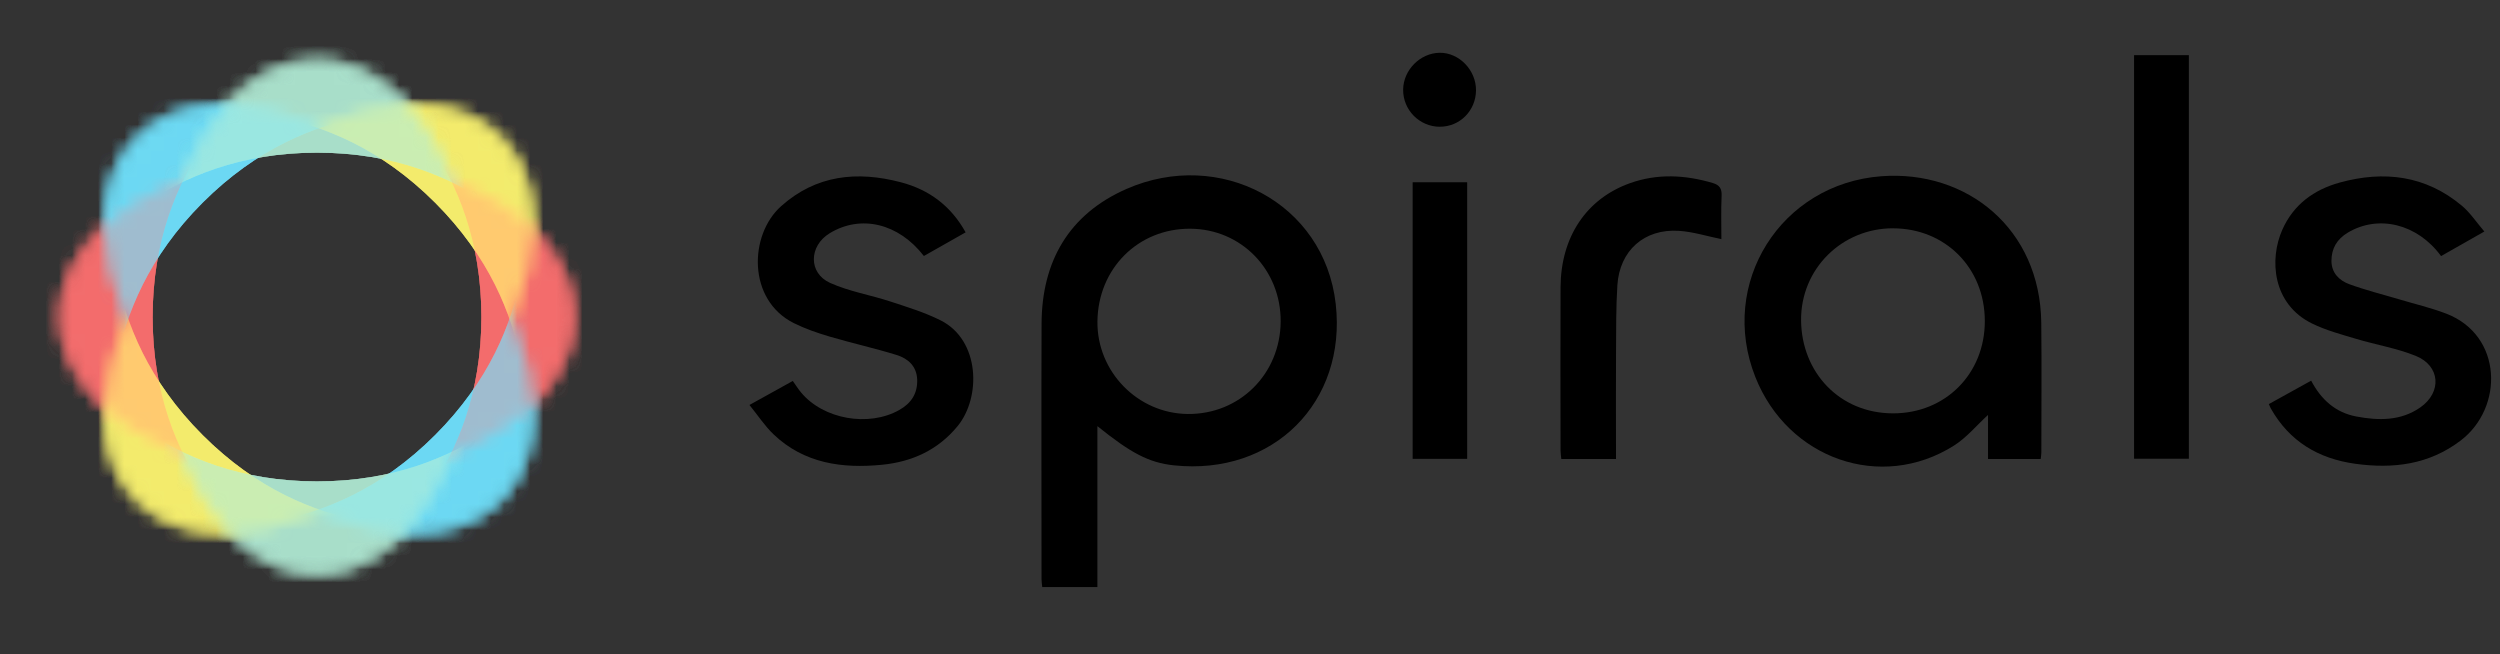 <svg width="191" height="50" viewBox="0 0 191 50" fill="none" xmlns="http://www.w3.org/2000/svg">
<rect x="0" y="0" width="191" height="50" fill="#333333" stroke="none"/>
<g clip-path="url(#clip0_2025_3009)">
<mask id="mask0_2025_3009" style="mask-type:alpha" maskUnits="userSpaceOnUse" x="4" y="11" width="40" height="26">
<path d="M24.221 11.969C13.395 11.969 4.618 17.454 4.618 24.221C4.618 30.987 13.395 36.472 24.221 36.472C35.047 36.472 43.823 30.987 43.823 24.221C43.823 17.454 35.047 11.969 24.221 11.969Z" fill="white"/>
</mask>
<g mask="url(#mask0_2025_3009)">
<path d="M36.778 24.221C36.778 35.928 29.275 41.66 27.404 42.83C26.123 43.63 25.193 43.923 24.809 44.025C24.587 44.083 24.434 44.108 24.35 44.119C24.264 44.13 24.222 44.13 24.22 44.13V-20.191C13.744 -20.191 2.733 -17.601 -6.686 -11.714C-15.651 -6.111 -27.543 5.748 -27.543 24.221H36.778ZM24.22 44.13C24.219 44.13 24.177 44.13 24.091 44.119C24.006 44.108 23.853 44.083 23.631 44.025C23.248 43.923 22.317 43.63 21.036 42.83C19.165 41.66 11.662 35.928 11.662 24.221H75.983C75.983 5.748 64.092 -6.111 55.126 -11.714C45.707 -17.601 34.697 -20.191 24.22 -20.191V44.13ZM11.662 24.221C11.662 12.514 19.165 6.782 21.036 5.612C22.317 4.812 23.248 4.519 23.631 4.418C23.853 4.359 24.006 4.334 24.091 4.323C24.177 4.312 24.219 4.312 24.22 4.312V68.633C34.697 68.633 45.707 66.043 55.126 60.156C64.092 54.553 75.983 42.694 75.983 24.221H11.662ZM24.22 4.312C24.222 4.312 24.264 4.312 24.35 4.323C24.434 4.334 24.587 4.359 24.809 4.418C25.193 4.519 26.123 4.812 27.404 5.612C29.275 6.782 36.778 12.514 36.778 24.221H-27.543C-27.543 42.694 -15.651 54.553 -6.686 60.156C2.733 66.043 13.744 68.633 24.22 68.633V4.312Z" fill="#FF7070" fill-opacity="0.5"/>
</g>
<mask id="mask1_2025_3009" style="mask-type:alpha" maskUnits="userSpaceOnUse" x="8" y="8" width="33" height="33">
<path d="M15.699 15.699C8.044 23.354 5.716 33.438 10.501 38.223C15.286 43.008 25.37 40.68 33.025 33.025C40.68 25.37 43.008 15.285 38.223 10.501C33.438 5.716 23.354 8.044 15.699 15.699Z" fill="white"/>
</mask>
<g mask="url(#mask1_2025_3009)">
<path d="M33.242 15.482C41.519 23.76 40.268 33.119 39.772 35.269C39.432 36.741 38.981 37.606 38.782 37.949C38.666 38.147 38.575 38.273 38.523 38.34C38.47 38.409 38.441 38.438 38.439 38.44L-7.042 -7.042C-14.45 0.366 -20.404 9.983 -22.902 20.806C-25.279 31.108 -25.302 47.901 -12.24 60.964L33.242 15.482ZM38.439 38.44C38.438 38.441 38.409 38.47 38.34 38.523C38.273 38.575 38.147 38.666 37.948 38.782C37.605 38.981 36.74 39.432 35.269 39.772C33.119 40.268 23.76 41.52 15.482 33.242L60.964 -12.24C47.901 -25.302 31.108 -25.279 20.806 -22.902C9.983 -20.404 0.366 -14.45 -7.042 -7.042L38.439 38.44ZM15.482 33.242C7.204 24.964 8.456 15.605 8.952 13.455C9.292 11.983 9.743 11.118 9.942 10.775C10.057 10.577 10.148 10.451 10.2 10.383C10.254 10.315 10.283 10.286 10.284 10.284L55.766 55.766C63.174 48.358 69.128 38.741 71.626 27.918C74.003 17.616 74.026 0.823 60.964 -12.24L15.482 33.242ZM10.284 10.284C10.285 10.283 10.315 10.254 10.383 10.201C10.451 10.149 10.577 10.058 10.775 9.942C11.118 9.743 11.983 9.292 13.455 8.952C15.605 8.456 24.964 7.204 33.242 15.482L-12.24 60.964C0.822 74.026 17.616 74.003 27.918 71.626C38.741 69.128 48.358 63.174 55.766 55.766L10.284 10.284Z" fill="#FFF970" fill-opacity="0.5"/>
</g>
<mask id="mask2_2025_3009" style="mask-type:alpha" maskUnits="userSpaceOnUse" x="8" y="8" width="33" height="33">
<path d="M33.024 15.699C25.369 8.044 15.284 5.716 10.5 10.501C5.715 15.285 8.043 25.37 15.698 33.025C23.353 40.68 33.438 43.008 38.222 38.223C43.007 33.438 40.679 23.354 33.024 15.699Z" fill="white"/>
</mask>
<g mask="url(#mask2_2025_3009)">
<path d="M33.241 33.242C24.963 41.52 15.604 40.268 13.454 39.772C11.983 39.432 11.117 38.981 10.775 38.782C10.576 38.666 10.45 38.576 10.383 38.523C10.314 38.47 10.285 38.441 10.284 38.44L55.765 -7.042C48.357 -14.45 38.74 -20.404 27.917 -22.902C17.615 -25.279 0.822 -25.302 -12.241 -12.24L33.241 33.242ZM10.284 38.44C10.283 38.438 10.253 38.409 10.2 38.34C10.148 38.273 10.057 38.147 9.942 37.949C9.742 37.606 9.291 36.741 8.952 35.269C8.456 33.119 7.204 23.76 15.482 15.482L60.963 60.964C74.025 47.901 74.002 31.108 71.625 20.806C69.127 9.983 63.173 0.366 55.765 -7.042L10.284 38.44ZM15.482 15.482C23.759 7.204 33.118 8.456 35.268 8.952C36.74 9.292 37.605 9.743 37.948 9.942C38.146 10.058 38.272 10.149 38.34 10.201C38.408 10.254 38.438 10.283 38.439 10.284L-7.043 55.766C0.365 63.174 9.982 69.128 20.805 71.626C31.107 74.003 47.901 74.026 60.963 60.964L15.482 15.482ZM38.439 10.284C38.44 10.286 38.469 10.315 38.523 10.383C38.575 10.451 38.666 10.577 38.781 10.775C38.981 11.118 39.431 11.983 39.771 13.455C40.267 15.605 41.519 24.964 33.241 33.242L-12.241 -12.24C-25.303 0.823 -25.28 17.616 -22.902 27.918C-20.405 38.741 -14.45 48.358 -7.043 55.766L38.439 10.284Z" fill="#70E5FF" fill-opacity="0.5"/>
</g>
<mask id="mask3_2025_3009" style="mask-type:alpha" maskUnits="userSpaceOnUse" x="11" y="4" width="26" height="40">
<path d="M11.969 24.221C11.969 35.047 17.454 43.823 24.221 43.823C30.987 43.823 36.472 35.047 36.472 24.221C36.472 13.395 30.987 4.618 24.221 4.618C17.454 4.618 11.969 13.395 11.969 24.221Z" fill="white"/>
</mask>
<g mask="url(#mask3_2025_3009)">
<path d="M24.221 11.663C35.927 11.663 41.66 19.166 42.829 21.037C43.63 22.318 43.923 23.248 44.024 23.632C44.083 23.854 44.108 24.007 44.118 24.091C44.129 24.178 44.129 24.219 44.129 24.221H-20.191C-20.191 34.697 -17.601 45.708 -11.715 55.127C-6.111 64.092 5.748 75.984 24.221 75.984V11.663ZM44.129 24.221C44.129 24.222 44.129 24.264 44.118 24.35C44.108 24.435 44.083 24.588 44.024 24.81C43.923 25.193 43.63 26.124 42.829 27.405C41.66 29.276 35.927 36.779 24.221 36.779V-27.542C5.747 -27.542 -6.111 -15.651 -11.715 -6.685C-17.601 2.734 -20.191 13.745 -20.191 24.221H44.129ZM24.221 36.779C12.514 36.779 6.781 29.276 5.612 27.405C4.811 26.124 4.518 25.193 4.417 24.81C4.358 24.588 4.333 24.435 4.323 24.35C4.312 24.264 4.312 24.222 4.312 24.221H68.632C68.632 13.745 66.042 2.734 60.156 -6.685C54.552 -15.651 42.693 -27.542 24.221 -27.542V36.779ZM4.312 24.221C4.312 24.219 4.312 24.178 4.323 24.091C4.333 24.007 4.358 23.854 4.417 23.632C4.518 23.248 4.811 22.318 5.612 21.037C6.781 19.166 12.514 11.663 24.221 11.663V75.984C42.693 75.984 54.552 64.092 60.156 55.127C66.042 45.708 68.632 34.697 68.632 24.221H4.312Z" fill="#B1EAD5" fill-opacity="0.5"/>
</g>
<mask id="mask4_2025_3009" style="mask-type:alpha" maskUnits="userSpaceOnUse" x="4" y="11" width="40" height="26">
<path d="M24.221 11.969C13.395 11.969 4.618 17.454 4.618 24.221C4.618 30.987 13.395 36.472 24.221 36.472C35.047 36.472 43.823 30.987 43.823 24.221C43.823 17.454 35.047 11.969 24.221 11.969Z" fill="white"/>
</mask>
<g mask="url(#mask4_2025_3009)">
<path d="M36.778 24.221C36.778 35.928 29.275 41.66 27.404 42.83C26.123 43.63 25.193 43.923 24.809 44.025C24.587 44.083 24.434 44.108 24.35 44.119C24.264 44.13 24.222 44.13 24.22 44.13V-20.191C13.744 -20.191 2.733 -17.601 -6.686 -11.714C-15.651 -6.111 -27.543 5.748 -27.543 24.221H36.778ZM24.22 44.13C24.219 44.13 24.177 44.13 24.091 44.119C24.006 44.108 23.853 44.083 23.631 44.025C23.248 43.923 22.317 43.63 21.036 42.83C19.165 41.66 11.662 35.928 11.662 24.221H75.983C75.983 5.748 64.092 -6.111 55.126 -11.714C45.707 -17.601 34.697 -20.191 24.22 -20.191V44.13ZM11.662 24.221C11.662 12.514 19.165 6.782 21.036 5.612C22.317 4.812 23.248 4.519 23.631 4.418C23.853 4.359 24.006 4.334 24.091 4.323C24.177 4.312 24.219 4.312 24.22 4.312V68.633C34.697 68.633 45.707 66.043 55.126 60.156C64.092 54.553 75.983 42.694 75.983 24.221H11.662ZM24.22 4.312C24.222 4.312 24.264 4.312 24.35 4.323C24.434 4.334 24.587 4.359 24.809 4.418C25.193 4.519 26.123 4.812 27.404 5.612C29.275 6.782 36.778 12.514 36.778 24.221H-27.543C-27.543 42.694 -15.651 54.553 -6.686 60.156C2.733 66.043 13.744 68.633 24.22 68.633V4.312Z" fill="#FF7070" fill-opacity="0.5"/>
</g>
<mask id="mask5_2025_3009" style="mask-type:alpha" maskUnits="userSpaceOnUse" x="8" y="8" width="33" height="33">
<path d="M15.699 15.699C8.044 23.354 5.716 33.438 10.501 38.223C15.286 43.008 25.37 40.68 33.025 33.025C40.68 25.37 43.008 15.285 38.223 10.501C33.438 5.716 23.354 8.044 15.699 15.699Z" fill="white"/>
</mask>
<g mask="url(#mask5_2025_3009)">
<path d="M33.242 15.482C41.519 23.76 40.268 33.119 39.772 35.269C39.432 36.741 38.981 37.606 38.782 37.949C38.666 38.147 38.575 38.273 38.523 38.34C38.47 38.409 38.441 38.438 38.439 38.44L-7.042 -7.042C-14.45 0.366 -20.404 9.983 -22.902 20.806C-25.279 31.108 -25.302 47.901 -12.24 60.964L33.242 15.482ZM38.439 38.44C38.438 38.441 38.409 38.47 38.34 38.523C38.273 38.575 38.147 38.666 37.948 38.782C37.605 38.981 36.74 39.432 35.269 39.772C33.119 40.268 23.76 41.52 15.482 33.242L60.964 -12.24C47.901 -25.302 31.108 -25.279 20.806 -22.902C9.983 -20.404 0.366 -14.45 -7.042 -7.042L38.439 38.44ZM15.482 33.242C7.204 24.964 8.456 15.605 8.952 13.455C9.292 11.983 9.743 11.118 9.942 10.775C10.057 10.577 10.148 10.451 10.2 10.383C10.254 10.315 10.283 10.286 10.284 10.284L55.766 55.766C63.174 48.358 69.128 38.741 71.626 27.918C74.003 17.616 74.026 0.823 60.964 -12.24L15.482 33.242ZM10.284 10.284C10.285 10.283 10.315 10.254 10.383 10.201C10.451 10.149 10.577 10.058 10.775 9.942C11.118 9.743 11.983 9.292 13.455 8.952C15.605 8.456 24.964 7.204 33.242 15.482L-12.24 60.964C0.822 74.026 17.616 74.003 27.918 71.626C38.741 69.128 48.358 63.174 55.766 55.766L10.284 10.284Z" fill="#FFF970" fill-opacity="0.5"/>
</g>
<mask id="mask6_2025_3009" style="mask-type:alpha" maskUnits="userSpaceOnUse" x="8" y="8" width="33" height="33">
<path d="M33.024 15.699C25.369 8.044 15.284 5.716 10.5 10.501C5.715 15.285 8.043 25.37 15.698 33.025C23.353 40.68 33.438 43.008 38.222 38.223C43.007 33.438 40.679 23.354 33.024 15.699Z" fill="white"/>
</mask>
<g mask="url(#mask6_2025_3009)">
<path d="M33.241 33.242C24.963 41.52 15.604 40.268 13.454 39.772C11.983 39.432 11.117 38.981 10.775 38.782C10.576 38.666 10.45 38.576 10.383 38.523C10.314 38.47 10.285 38.441 10.284 38.44L55.765 -7.042C48.357 -14.45 38.74 -20.404 27.917 -22.902C17.615 -25.279 0.822 -25.302 -12.241 -12.24L33.241 33.242ZM10.284 38.44C10.283 38.438 10.253 38.409 10.2 38.34C10.148 38.273 10.057 38.147 9.942 37.949C9.742 37.606 9.291 36.741 8.952 35.269C8.456 33.119 7.204 23.76 15.482 15.482L60.963 60.964C74.025 47.901 74.002 31.108 71.625 20.806C69.127 9.983 63.173 0.366 55.765 -7.042L10.284 38.44ZM15.482 15.482C23.759 7.204 33.118 8.456 35.268 8.952C36.74 9.292 37.605 9.743 37.948 9.942C38.146 10.058 38.272 10.149 38.34 10.201C38.408 10.254 38.438 10.283 38.439 10.284L-7.043 55.766C0.365 63.174 9.982 69.128 20.805 71.626C31.107 74.003 47.901 74.026 60.963 60.964L15.482 15.482ZM38.439 10.284C38.44 10.286 38.469 10.315 38.523 10.383C38.575 10.451 38.666 10.577 38.781 10.775C38.981 11.118 39.431 11.983 39.771 13.455C40.267 15.605 41.519 24.964 33.241 33.242L-12.241 -12.24C-25.303 0.823 -25.28 17.616 -22.902 27.918C-20.405 38.741 -14.45 48.358 -7.043 55.766L38.439 10.284Z" fill="#70E5FF" fill-opacity="0.5"/>
</g>
<mask id="mask7_2025_3009" style="mask-type:alpha" maskUnits="userSpaceOnUse" x="11" y="4" width="26" height="40">
<path d="M11.969 24.221C11.969 35.047 17.454 43.823 24.221 43.823C30.987 43.823 36.472 35.047 36.472 24.221C36.472 13.395 30.987 4.618 24.221 4.618C17.454 4.618 11.969 13.395 11.969 24.221Z" fill="white"/>
</mask>
<g mask="url(#mask7_2025_3009)">
<path d="M24.221 11.663C35.927 11.663 41.66 19.166 42.829 21.037C43.63 22.318 43.923 23.248 44.024 23.632C44.083 23.854 44.108 24.007 44.118 24.091C44.129 24.178 44.129 24.219 44.129 24.221H-20.191C-20.191 34.697 -17.601 45.708 -11.715 55.127C-6.111 64.092 5.748 75.984 24.221 75.984V11.663ZM44.129 24.221C44.129 24.222 44.129 24.264 44.118 24.35C44.108 24.435 44.083 24.588 44.024 24.81C43.923 25.193 43.63 26.124 42.829 27.405C41.66 29.276 35.927 36.779 24.221 36.779V-27.542C5.747 -27.542 -6.111 -15.651 -11.715 -6.685C-17.601 2.734 -20.191 13.745 -20.191 24.221H44.129ZM24.221 36.779C12.514 36.779 6.781 29.276 5.612 27.405C4.811 26.124 4.518 25.193 4.417 24.81C4.358 24.588 4.333 24.435 4.323 24.35C4.312 24.264 4.312 24.222 4.312 24.221H68.632C68.632 13.745 66.042 2.734 60.156 -6.685C54.552 -15.651 42.693 -27.542 24.221 -27.542V36.779ZM4.312 24.221C4.312 24.219 4.312 24.178 4.323 24.091C4.333 24.007 4.358 23.854 4.417 23.632C4.518 23.248 4.811 22.318 5.612 21.037C6.781 19.166 12.514 11.663 24.221 11.663V75.984C42.693 75.984 54.552 64.092 60.156 55.127C66.042 45.708 68.632 34.697 68.632 24.221H4.312Z" fill="#B1EAD5" fill-opacity="0.5"/>
</g>
<mask id="mask8_2025_3009" style="mask-type:alpha" maskUnits="userSpaceOnUse" x="4" y="11" width="40" height="26">
<path d="M24.221 11.969C13.395 11.969 4.618 17.454 4.618 24.221C4.618 30.987 13.395 36.472 24.221 36.472C35.047 36.472 43.823 30.987 43.823 24.221C43.823 17.454 35.047 11.969 24.221 11.969Z" fill="white"/>
</mask>
<g mask="url(#mask8_2025_3009)">
<path d="M36.778 24.221C36.778 35.928 29.275 41.66 27.404 42.83C26.123 43.63 25.193 43.923 24.809 44.025C24.587 44.083 24.434 44.108 24.35 44.119C24.264 44.13 24.222 44.13 24.22 44.13V-20.191C13.744 -20.191 2.733 -17.601 -6.686 -11.714C-15.651 -6.111 -27.543 5.748 -27.543 24.221H36.778ZM24.22 44.13C24.219 44.13 24.177 44.13 24.091 44.119C24.006 44.108 23.853 44.083 23.631 44.025C23.248 43.923 22.317 43.63 21.036 42.83C19.165 41.66 11.662 35.928 11.662 24.221H75.983C75.983 5.748 64.092 -6.111 55.126 -11.714C45.707 -17.601 34.697 -20.191 24.22 -20.191V44.13ZM11.662 24.221C11.662 12.514 19.165 6.782 21.036 5.612C22.317 4.812 23.248 4.519 23.631 4.418C23.853 4.359 24.006 4.334 24.091 4.323C24.177 4.312 24.219 4.312 24.22 4.312V68.633C34.697 68.633 45.707 66.043 55.126 60.156C64.092 54.553 75.983 42.694 75.983 24.221H11.662ZM24.22 4.312C24.222 4.312 24.264 4.312 24.35 4.323C24.434 4.334 24.587 4.359 24.809 4.418C25.193 4.519 26.123 4.812 27.404 5.612C29.275 6.782 36.778 12.514 36.778 24.221H-27.543C-27.543 42.694 -15.651 54.553 -6.686 60.156C2.733 66.043 13.744 68.633 24.22 68.633V4.312Z" fill="#FF7070" fill-opacity="0.5"/>
</g>
<mask id="mask9_2025_3009" style="mask-type:alpha" maskUnits="userSpaceOnUse" x="8" y="8" width="33" height="33">
<path d="M15.699 15.699C8.044 23.354 5.716 33.438 10.501 38.223C15.286 43.008 25.37 40.68 33.025 33.025C40.68 25.37 43.008 15.285 38.223 10.501C33.438 5.716 23.354 8.044 15.699 15.699Z" fill="white"/>
</mask>
<g mask="url(#mask9_2025_3009)">
<path d="M33.242 15.482C41.519 23.76 40.268 33.119 39.772 35.269C39.432 36.741 38.981 37.606 38.782 37.949C38.666 38.147 38.575 38.273 38.523 38.34C38.47 38.409 38.441 38.438 38.439 38.44L-7.042 -7.042C-14.45 0.366 -20.404 9.983 -22.902 20.806C-25.279 31.108 -25.302 47.901 -12.24 60.964L33.242 15.482ZM38.439 38.44C38.438 38.441 38.409 38.47 38.34 38.523C38.273 38.575 38.147 38.666 37.948 38.782C37.605 38.981 36.74 39.432 35.269 39.772C33.119 40.268 23.76 41.52 15.482 33.242L60.964 -12.24C47.901 -25.302 31.108 -25.279 20.806 -22.902C9.983 -20.404 0.366 -14.45 -7.042 -7.042L38.439 38.44ZM15.482 33.242C7.204 24.964 8.456 15.605 8.952 13.455C9.292 11.983 9.743 11.118 9.942 10.775C10.057 10.577 10.148 10.451 10.2 10.383C10.254 10.315 10.283 10.286 10.284 10.284L55.766 55.766C63.174 48.358 69.128 38.741 71.626 27.918C74.003 17.616 74.026 0.823 60.964 -12.24L15.482 33.242ZM10.284 10.284C10.285 10.283 10.315 10.254 10.383 10.201C10.451 10.149 10.577 10.058 10.775 9.942C11.118 9.743 11.983 9.292 13.455 8.952C15.605 8.456 24.964 7.204 33.242 15.482L-12.24 60.964C0.822 74.026 17.616 74.003 27.918 71.626C38.741 69.128 48.358 63.174 55.766 55.766L10.284 10.284Z" fill="#FFF970" fill-opacity="0.5"/>
</g>
<mask id="mask10_2025_3009" style="mask-type:alpha" maskUnits="userSpaceOnUse" x="8" y="8" width="33" height="33">
<path d="M33.024 15.699C25.369 8.044 15.284 5.716 10.5 10.501C5.715 15.285 8.043 25.37 15.698 33.025C23.353 40.68 33.438 43.008 38.222 38.223C43.007 33.438 40.679 23.354 33.024 15.699Z" fill="white"/>
</mask>
<g mask="url(#mask10_2025_3009)">
<path d="M33.241 33.242C24.963 41.52 15.604 40.268 13.454 39.772C11.983 39.432 11.117 38.981 10.775 38.782C10.576 38.666 10.45 38.576 10.383 38.523C10.314 38.47 10.285 38.441 10.284 38.44L55.765 -7.042C48.357 -14.45 38.74 -20.404 27.917 -22.902C17.615 -25.279 0.822 -25.302 -12.241 -12.24L33.241 33.242ZM10.284 38.44C10.283 38.438 10.253 38.409 10.2 38.34C10.148 38.273 10.057 38.147 9.942 37.949C9.742 37.606 9.291 36.741 8.952 35.269C8.456 33.119 7.204 23.76 15.482 15.482L60.963 60.964C74.025 47.901 74.002 31.108 71.625 20.806C69.127 9.983 63.173 0.366 55.765 -7.042L10.284 38.44ZM15.482 15.482C23.759 7.204 33.118 8.456 35.268 8.952C36.74 9.292 37.605 9.743 37.948 9.942C38.146 10.058 38.272 10.149 38.34 10.201C38.408 10.254 38.438 10.283 38.439 10.284L-7.043 55.766C0.365 63.174 9.982 69.128 20.805 71.626C31.107 74.003 47.901 74.026 60.963 60.964L15.482 15.482ZM38.439 10.284C38.44 10.286 38.469 10.315 38.523 10.383C38.575 10.451 38.666 10.577 38.781 10.775C38.981 11.118 39.431 11.983 39.771 13.455C40.267 15.605 41.519 24.964 33.241 33.242L-12.241 -12.24C-25.303 0.823 -25.28 17.616 -22.902 27.918C-20.405 38.741 -14.45 48.358 -7.043 55.766L38.439 10.284Z" fill="#70E5FF" fill-opacity="0.5"/>
</g>
<mask id="mask11_2025_3009" style="mask-type:alpha" maskUnits="userSpaceOnUse" x="11" y="4" width="26" height="40">
<path d="M11.969 24.221C11.969 35.047 17.454 43.823 24.221 43.823C30.987 43.823 36.472 35.047 36.472 24.221C36.472 13.395 30.987 4.618 24.221 4.618C17.454 4.618 11.969 13.395 11.969 24.221Z" fill="white"/>
</mask>
<g mask="url(#mask11_2025_3009)">
<path d="M24.221 11.663C35.927 11.663 41.66 19.166 42.829 21.037C43.63 22.318 43.923 23.248 44.024 23.632C44.083 23.854 44.108 24.007 44.118 24.091C44.129 24.178 44.129 24.219 44.129 24.221H-20.191C-20.191 34.697 -17.601 45.708 -11.715 55.127C-6.111 64.092 5.748 75.984 24.221 75.984V11.663ZM44.129 24.221C44.129 24.222 44.129 24.264 44.118 24.35C44.108 24.435 44.083 24.588 44.024 24.81C43.923 25.193 43.63 26.124 42.829 27.405C41.66 29.276 35.927 36.779 24.221 36.779V-27.542C5.747 -27.542 -6.111 -15.651 -11.715 -6.685C-17.601 2.734 -20.191 13.745 -20.191 24.221H44.129ZM24.221 36.779C12.514 36.779 6.781 29.276 5.612 27.405C4.811 26.124 4.518 25.193 4.417 24.81C4.358 24.588 4.333 24.435 4.323 24.35C4.312 24.264 4.312 24.222 4.312 24.221H68.632C68.632 13.745 66.042 2.734 60.156 -6.685C54.552 -15.651 42.693 -27.542 24.221 -27.542V36.779ZM4.312 24.221C4.312 24.219 4.312 24.178 4.323 24.091C4.333 24.007 4.358 23.854 4.417 23.632C4.518 23.248 4.811 22.318 5.612 21.037C6.781 19.166 12.514 11.663 24.221 11.663V75.984C42.693 75.984 54.552 64.092 60.156 55.127C66.042 45.708 68.632 34.697 68.632 24.221H4.312Z" fill="#B1EAD5" fill-opacity="0.5"/>
</g>
<mask id="mask12_2025_3009" style="mask-type:alpha" maskUnits="userSpaceOnUse" x="4" y="11" width="40" height="26">
<path d="M24.221 11.969C13.395 11.969 4.618 17.454 4.618 24.221C4.618 30.987 13.395 36.472 24.221 36.472C35.047 36.472 43.823 30.987 43.823 24.221C43.823 17.454 35.047 11.969 24.221 11.969Z" fill="white"/>
</mask>
<g mask="url(#mask12_2025_3009)">
<path d="M36.778 24.221C36.778 35.928 29.275 41.66 27.404 42.83C26.123 43.63 25.193 43.923 24.809 44.025C24.587 44.083 24.434 44.108 24.35 44.119C24.264 44.13 24.222 44.13 24.22 44.13V-20.191C13.744 -20.191 2.733 -17.601 -6.686 -11.714C-15.651 -6.111 -27.543 5.748 -27.543 24.221H36.778ZM24.22 44.13C24.219 44.13 24.177 44.13 24.091 44.119C24.006 44.108 23.853 44.083 23.631 44.025C23.248 43.923 22.317 43.63 21.036 42.83C19.165 41.66 11.662 35.928 11.662 24.221H75.983C75.983 5.748 64.092 -6.111 55.126 -11.714C45.707 -17.601 34.697 -20.191 24.22 -20.191V44.13ZM11.662 24.221C11.662 12.514 19.165 6.782 21.036 5.612C22.317 4.812 23.248 4.519 23.631 4.418C23.853 4.359 24.006 4.334 24.091 4.323C24.177 4.312 24.219 4.312 24.22 4.312V68.633C34.697 68.633 45.707 66.043 55.126 60.156C64.092 54.553 75.983 42.694 75.983 24.221H11.662ZM24.22 4.312C24.222 4.312 24.264 4.312 24.35 4.323C24.434 4.334 24.587 4.359 24.809 4.418C25.193 4.519 26.123 4.812 27.404 5.612C29.275 6.782 36.778 12.514 36.778 24.221H-27.543C-27.543 42.694 -15.651 54.553 -6.686 60.156C2.733 66.043 13.744 68.633 24.22 68.633V4.312Z" fill="#FF7070" fill-opacity="0.5"/>
</g>
<mask id="mask13_2025_3009" style="mask-type:alpha" maskUnits="userSpaceOnUse" x="8" y="8" width="33" height="33">
<path d="M15.699 15.699C8.044 23.354 5.716 33.438 10.501 38.223C15.286 43.008 25.37 40.68 33.025 33.025C40.68 25.37 43.008 15.285 38.223 10.501C33.438 5.716 23.354 8.044 15.699 15.699Z" fill="white"/>
</mask>
<g mask="url(#mask13_2025_3009)">
<path d="M33.242 15.482C41.519 23.76 40.268 33.119 39.772 35.269C39.432 36.741 38.981 37.606 38.782 37.949C38.666 38.147 38.575 38.273 38.523 38.34C38.47 38.409 38.441 38.438 38.439 38.44L-7.042 -7.042C-14.45 0.366 -20.404 9.983 -22.902 20.806C-25.279 31.108 -25.302 47.901 -12.24 60.964L33.242 15.482ZM38.439 38.44C38.438 38.441 38.409 38.47 38.34 38.523C38.273 38.575 38.147 38.666 37.948 38.782C37.605 38.981 36.74 39.432 35.269 39.772C33.119 40.268 23.76 41.52 15.482 33.242L60.964 -12.24C47.901 -25.302 31.108 -25.279 20.806 -22.902C9.983 -20.404 0.366 -14.45 -7.042 -7.042L38.439 38.44ZM15.482 33.242C7.204 24.964 8.456 15.605 8.952 13.455C9.292 11.983 9.743 11.118 9.942 10.775C10.057 10.577 10.148 10.451 10.2 10.383C10.254 10.315 10.283 10.286 10.284 10.284L55.766 55.766C63.174 48.358 69.128 38.741 71.626 27.918C74.003 17.616 74.026 0.823 60.964 -12.24L15.482 33.242ZM10.284 10.284C10.285 10.283 10.315 10.254 10.383 10.201C10.451 10.149 10.577 10.058 10.775 9.942C11.118 9.743 11.983 9.292 13.455 8.952C15.605 8.456 24.964 7.204 33.242 15.482L-12.24 60.964C0.822 74.026 17.616 74.003 27.918 71.626C38.741 69.128 48.358 63.174 55.766 55.766L10.284 10.284Z" fill="#FFF970" fill-opacity="0.5"/>
</g>
<mask id="mask14_2025_3009" style="mask-type:alpha" maskUnits="userSpaceOnUse" x="8" y="8" width="33" height="33">
<path d="M33.024 15.699C25.369 8.044 15.284 5.716 10.5 10.501C5.715 15.285 8.043 25.37 15.698 33.025C23.353 40.68 33.438 43.008 38.222 38.223C43.007 33.438 40.679 23.354 33.024 15.699Z" fill="white"/>
</mask>
<g mask="url(#mask14_2025_3009)">
<path d="M33.241 33.242C24.963 41.52 15.604 40.268 13.454 39.772C11.983 39.432 11.117 38.981 10.775 38.782C10.576 38.666 10.45 38.576 10.383 38.523C10.314 38.47 10.285 38.441 10.284 38.44L55.765 -7.042C48.357 -14.45 38.74 -20.404 27.917 -22.902C17.615 -25.279 0.822 -25.302 -12.241 -12.24L33.241 33.242ZM10.284 38.44C10.283 38.438 10.253 38.409 10.2 38.34C10.148 38.273 10.057 38.147 9.942 37.949C9.742 37.606 9.291 36.741 8.952 35.269C8.456 33.119 7.204 23.76 15.482 15.482L60.963 60.964C74.025 47.901 74.002 31.108 71.625 20.806C69.127 9.983 63.173 0.366 55.765 -7.042L10.284 38.44ZM15.482 15.482C23.759 7.204 33.118 8.456 35.268 8.952C36.74 9.292 37.605 9.743 37.948 9.942C38.146 10.058 38.272 10.149 38.34 10.201C38.408 10.254 38.438 10.283 38.439 10.284L-7.043 55.766C0.365 63.174 9.982 69.128 20.805 71.626C31.107 74.003 47.901 74.026 60.963 60.964L15.482 15.482ZM38.439 10.284C38.44 10.286 38.469 10.315 38.523 10.383C38.575 10.451 38.666 10.577 38.781 10.775C38.981 11.118 39.431 11.983 39.771 13.455C40.267 15.605 41.519 24.964 33.241 33.242L-12.241 -12.24C-25.303 0.823 -25.28 17.616 -22.902 27.918C-20.405 38.741 -14.45 48.358 -7.043 55.766L38.439 10.284Z" fill="#70E5FF" fill-opacity="0.5"/>
</g>
<mask id="mask15_2025_3009" style="mask-type:alpha" maskUnits="userSpaceOnUse" x="11" y="4" width="26" height="40">
<path d="M11.969 24.221C11.969 35.047 17.454 43.823 24.221 43.823C30.987 43.823 36.472 35.047 36.472 24.221C36.472 13.395 30.987 4.618 24.221 4.618C17.454 4.618 11.969 13.395 11.969 24.221Z" fill="white"/>
</mask>
<g mask="url(#mask15_2025_3009)">
<path d="M24.221 11.663C35.927 11.663 41.66 19.166 42.829 21.037C43.63 22.318 43.923 23.248 44.024 23.632C44.083 23.854 44.108 24.007 44.118 24.091C44.129 24.178 44.129 24.219 44.129 24.221H-20.191C-20.191 34.697 -17.601 45.708 -11.715 55.127C-6.111 64.092 5.748 75.984 24.221 75.984V11.663ZM44.129 24.221C44.129 24.222 44.129 24.264 44.118 24.35C44.108 24.435 44.083 24.588 44.024 24.81C43.923 25.193 43.63 26.124 42.829 27.405C41.66 29.276 35.927 36.779 24.221 36.779V-27.542C5.747 -27.542 -6.111 -15.651 -11.715 -6.685C-17.601 2.734 -20.191 13.745 -20.191 24.221H44.129ZM24.221 36.779C12.514 36.779 6.781 29.276 5.612 27.405C4.811 26.124 4.518 25.193 4.417 24.81C4.358 24.588 4.333 24.435 4.323 24.35C4.312 24.264 4.312 24.222 4.312 24.221H68.632C68.632 13.745 66.042 2.734 60.156 -6.685C54.552 -15.651 42.693 -27.542 24.221 -27.542V36.779ZM4.312 24.221C4.312 24.219 4.312 24.178 4.323 24.091C4.333 24.007 4.358 23.854 4.417 23.632C4.518 23.248 4.811 22.318 5.612 21.037C6.781 19.166 12.514 11.663 24.221 11.663V75.984C42.693 75.984 54.552 64.092 60.156 55.127C66.042 45.708 68.632 34.697 68.632 24.221H4.312Z" fill="#B1EAD5" fill-opacity="0.5"/>
</g>
<path d="M83.841 32.557V44.85H79.627C79.608 44.649 79.573 44.449 79.573 44.248C79.573 37.739 79.551 31.233 79.576 24.724C79.595 19.963 81.67 16.363 86.066 14.434C93.157 11.325 101.175 15.462 102.05 23.225C102.894 30.724 97.279 36.351 89.691 35.553C87.759 35.349 86.378 34.601 83.841 32.557ZM97.843 24.562C97.865 20.612 94.832 17.496 90.939 17.474C86.954 17.452 83.889 20.513 83.844 24.562C83.803 28.394 86.916 31.583 90.732 31.628C94.704 31.672 97.817 28.576 97.843 24.562Z" fill="black"/>
<path d="M155.908 35.069H151.885V31.701C151.013 32.497 150.249 33.433 149.282 34.044C143.721 37.561 136.601 35.078 134.112 28.814C131.263 21.643 136.05 14.033 143.749 13.463C150.268 12.983 155.87 17.464 155.953 24.657C155.991 27.961 155.959 31.265 155.959 34.569C155.959 34.722 155.931 34.874 155.911 35.066L155.908 35.069ZM144.64 17.442C140.742 17.432 137.562 20.526 137.603 24.495C137.645 28.436 140.525 31.571 144.619 31.58C148.626 31.59 151.649 28.556 151.64 24.521C151.634 20.44 148.59 17.451 144.64 17.445V17.442Z" fill="black"/>
<path d="M60.569 29.104C60.798 29.425 60.976 29.715 61.192 29.973C62.892 32.035 66.364 32.646 68.707 31.322C69.621 30.807 70.108 30.059 70.073 29.002C70.037 27.977 69.369 27.388 68.503 27.121C66.816 26.599 65.085 26.217 63.389 25.717C62.453 25.44 61.517 25.119 60.648 24.686C57.096 22.913 57.22 17.948 59.674 15.755C62.351 13.365 65.476 13.046 68.815 13.922C70.983 14.488 72.654 15.733 73.774 17.751C72.689 18.365 71.635 18.963 70.585 19.558C68.643 17.053 65.763 16.372 63.382 17.824C61.797 18.791 61.746 20.86 63.42 21.615C64.872 22.267 66.495 22.534 68.023 23.034C69.321 23.461 70.645 23.865 71.864 24.476C74.875 25.985 74.971 30.352 73.16 32.557C71.651 34.394 69.668 35.282 67.386 35.508C64.347 35.807 61.441 35.412 59.104 33.188C58.426 32.541 57.904 31.733 57.258 30.94C58.433 30.291 59.486 29.705 60.565 29.107L60.569 29.104Z" fill="black"/>
<path d="M173.343 30.87C174.41 30.279 175.466 29.696 176.573 29.082C177.331 30.53 178.435 31.52 180.018 31.819C181.714 32.141 183.417 32.169 184.91 31.128C186.58 29.963 186.44 27.945 184.56 27.188C183.101 26.599 181.514 26.341 179.998 25.886C178.862 25.546 177.694 25.234 176.637 24.715C173.597 23.219 173.368 19.8 174.371 17.547C175.224 15.628 176.78 14.492 178.757 13.947C182.143 13.015 185.323 13.403 188.086 15.717C188.722 16.248 189.193 16.974 189.805 17.687C188.63 18.355 187.56 18.963 186.497 19.565C184.693 17.098 181.707 16.373 179.368 17.776C178.54 18.273 178.123 18.986 178.123 19.928C178.123 20.845 178.71 21.427 179.48 21.71C180.714 22.162 182.001 22.484 183.264 22.859C184.476 23.222 185.721 23.512 186.899 23.964C191.211 25.625 191.304 31.141 187.993 33.659C185.575 35.498 182.847 35.833 179.938 35.432C177.118 35.04 174.915 33.722 173.493 31.211C173.442 31.122 173.406 31.02 173.339 30.867L173.343 30.87Z" fill="black"/>
<path d="M163.043 4.214H167.229V35.046H163.043V4.214Z" fill="black"/>
<path d="M123.465 35.066H119.283C119.264 34.849 119.226 34.623 119.226 34.397C119.222 30.244 119.206 26.093 119.226 21.939C119.247 18.104 121.199 15.179 124.538 13.992C126.629 13.247 128.745 13.358 130.856 13.982C131.364 14.132 131.556 14.399 131.531 14.953C131.48 16.086 131.514 17.219 131.514 18.27C130.413 18.047 129.35 17.706 128.268 17.636C125.62 17.464 123.735 19.145 123.567 21.799C123.459 23.512 123.477 25.234 123.465 26.952C123.449 29.359 123.462 31.765 123.462 34.171V35.066H123.465Z" fill="black"/>
<path d="M107.926 13.925H112.092V35.056H107.926V13.925Z" fill="black"/>
<path d="M109.998 9.685C108.444 9.679 107.181 8.396 107.2 6.84C107.219 5.347 108.498 4.055 109.985 4.032C111.477 4.01 112.783 5.363 112.767 6.91C112.751 8.46 111.526 9.688 109.998 9.682V9.685Z" fill="black"/>
</g>
<defs>
<clipPath id="clip0_2025_3009">
<rect width="190.323" height="50" fill="white"/>
</clipPath>
</defs>
</svg>
